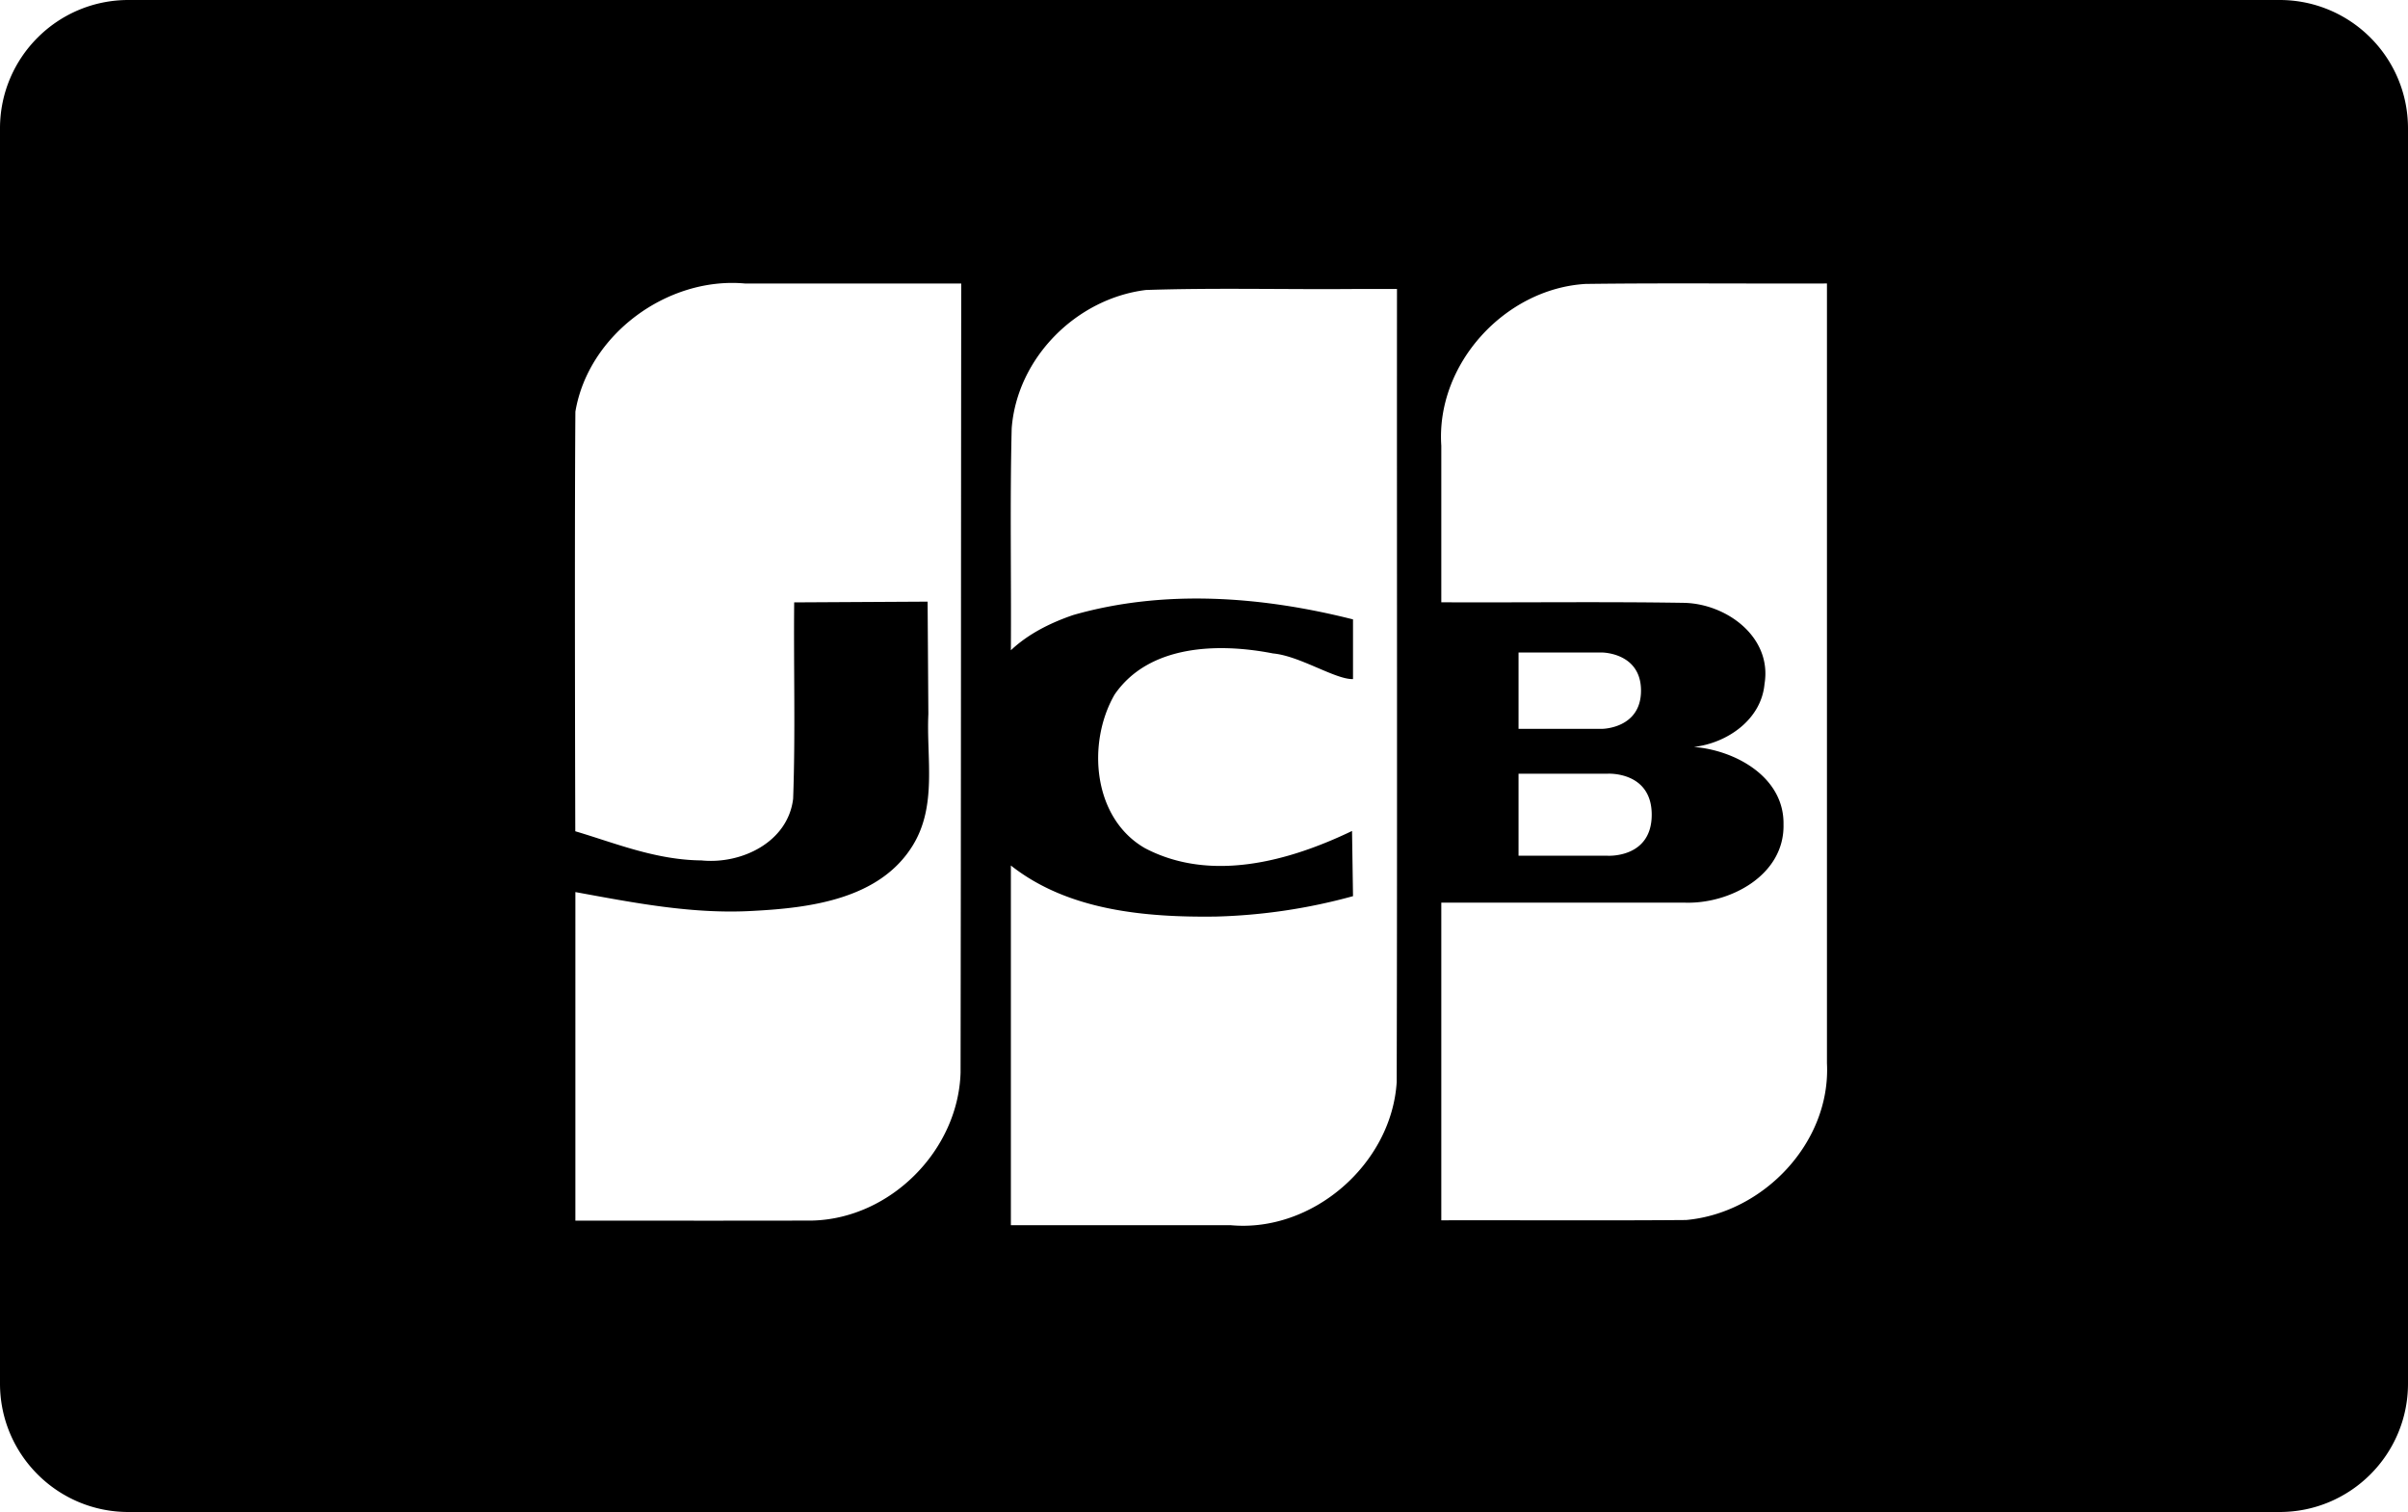 <svg xmlns="http://www.w3.org/2000/svg" viewBox="0 0 750 471"><path d="M0 40.005C0 17.91 17.914 0 39.992 0h670.016C732.095 0 750 17.906 750 40.005v390.99C750 453.09 732.086 471 710.008 471H39.992C17.905 471 0 453.094 0 430.995V40.005zm179.18 218.944s-.272-89.502.031-130.713c4.054-24.09 28.713-42.12 52.865-39.92h67.31c-.078 81.943-.068 163.887-.203 245.827-.746 24.243-21.883 45.468-46.18 46.074-24.596.072-49.196.01-73.794.031V277.886c18.265 3.348 36.627 6.953 55.314 5.863 17.923-.932 39.538-3.676 49.802-20.443 7.597-12.385 4.192-27.162 4.823-40.86l-.233-35.03-41.557.233c-.2 20.378.411 40.8-.326 61.149-1.597 13.533-16.079 20.483-28.516 19.233-14.384-.132-27.187-5.502-39.335-9.082zm135.67-56.393c.154-23.04-.316-46.105.253-69.131 1.684-21.943 20.124-40.413 41.802-43.092 21.8-.718 43.672-.113 65.5-.313h12.702c-.056 82.335.113 164.676-.085 247.007-1.573 25.578-26.249 47.054-51.823 44.624h-68.348V269.61c17.82 14.075 41.894 16.19 63.857 15.908a178.015 178.015 0 0042.703-6.357l-.302-20.31c-19.64 9.454-43.983 16.134-64.471 5.376-16.277-9.316-18.188-32.77-9.488-47.863 10.747-15.656 32.454-16.122 49.354-12.811 8.292.738 19.431 8.157 24.907 7.99v-18.596c-28.346-7.167-58.717-9.486-87.115-1.371-7.06 2.414-13.973 5.83-19.445 10.982zm134.06 78.624v98.955c25.41-.06 50.832.121 76.233-.09 24.156-2.168 45.134-24.233 43.883-48.837v-242.9c-25.065.092-50.14-.185-75.2.14-25.202 1.522-46.625 25.057-44.916 50.401v48.771c25.227.114 50.472-.229 75.688.174 13.252.326 27.386 10.705 24.984 25.248-1.007 11.128-11.594 18.429-21.997 19.64 13 1.038 28.168 9.43 27.911 24.15.341 15.873-16.81 24.888-30.897 24.348H448.91zm24.059-77.921v23.785h25.973s12.17-.035 12.17-11.91-12.17-11.875-12.17-11.875h-25.973zm27.78 37.755h-27.78v25.555h27.78c.08 0 13.697.792 13.697-12.778s-13.696-12.777-13.696-12.777z"  fill-rule="evenodd"/></svg>